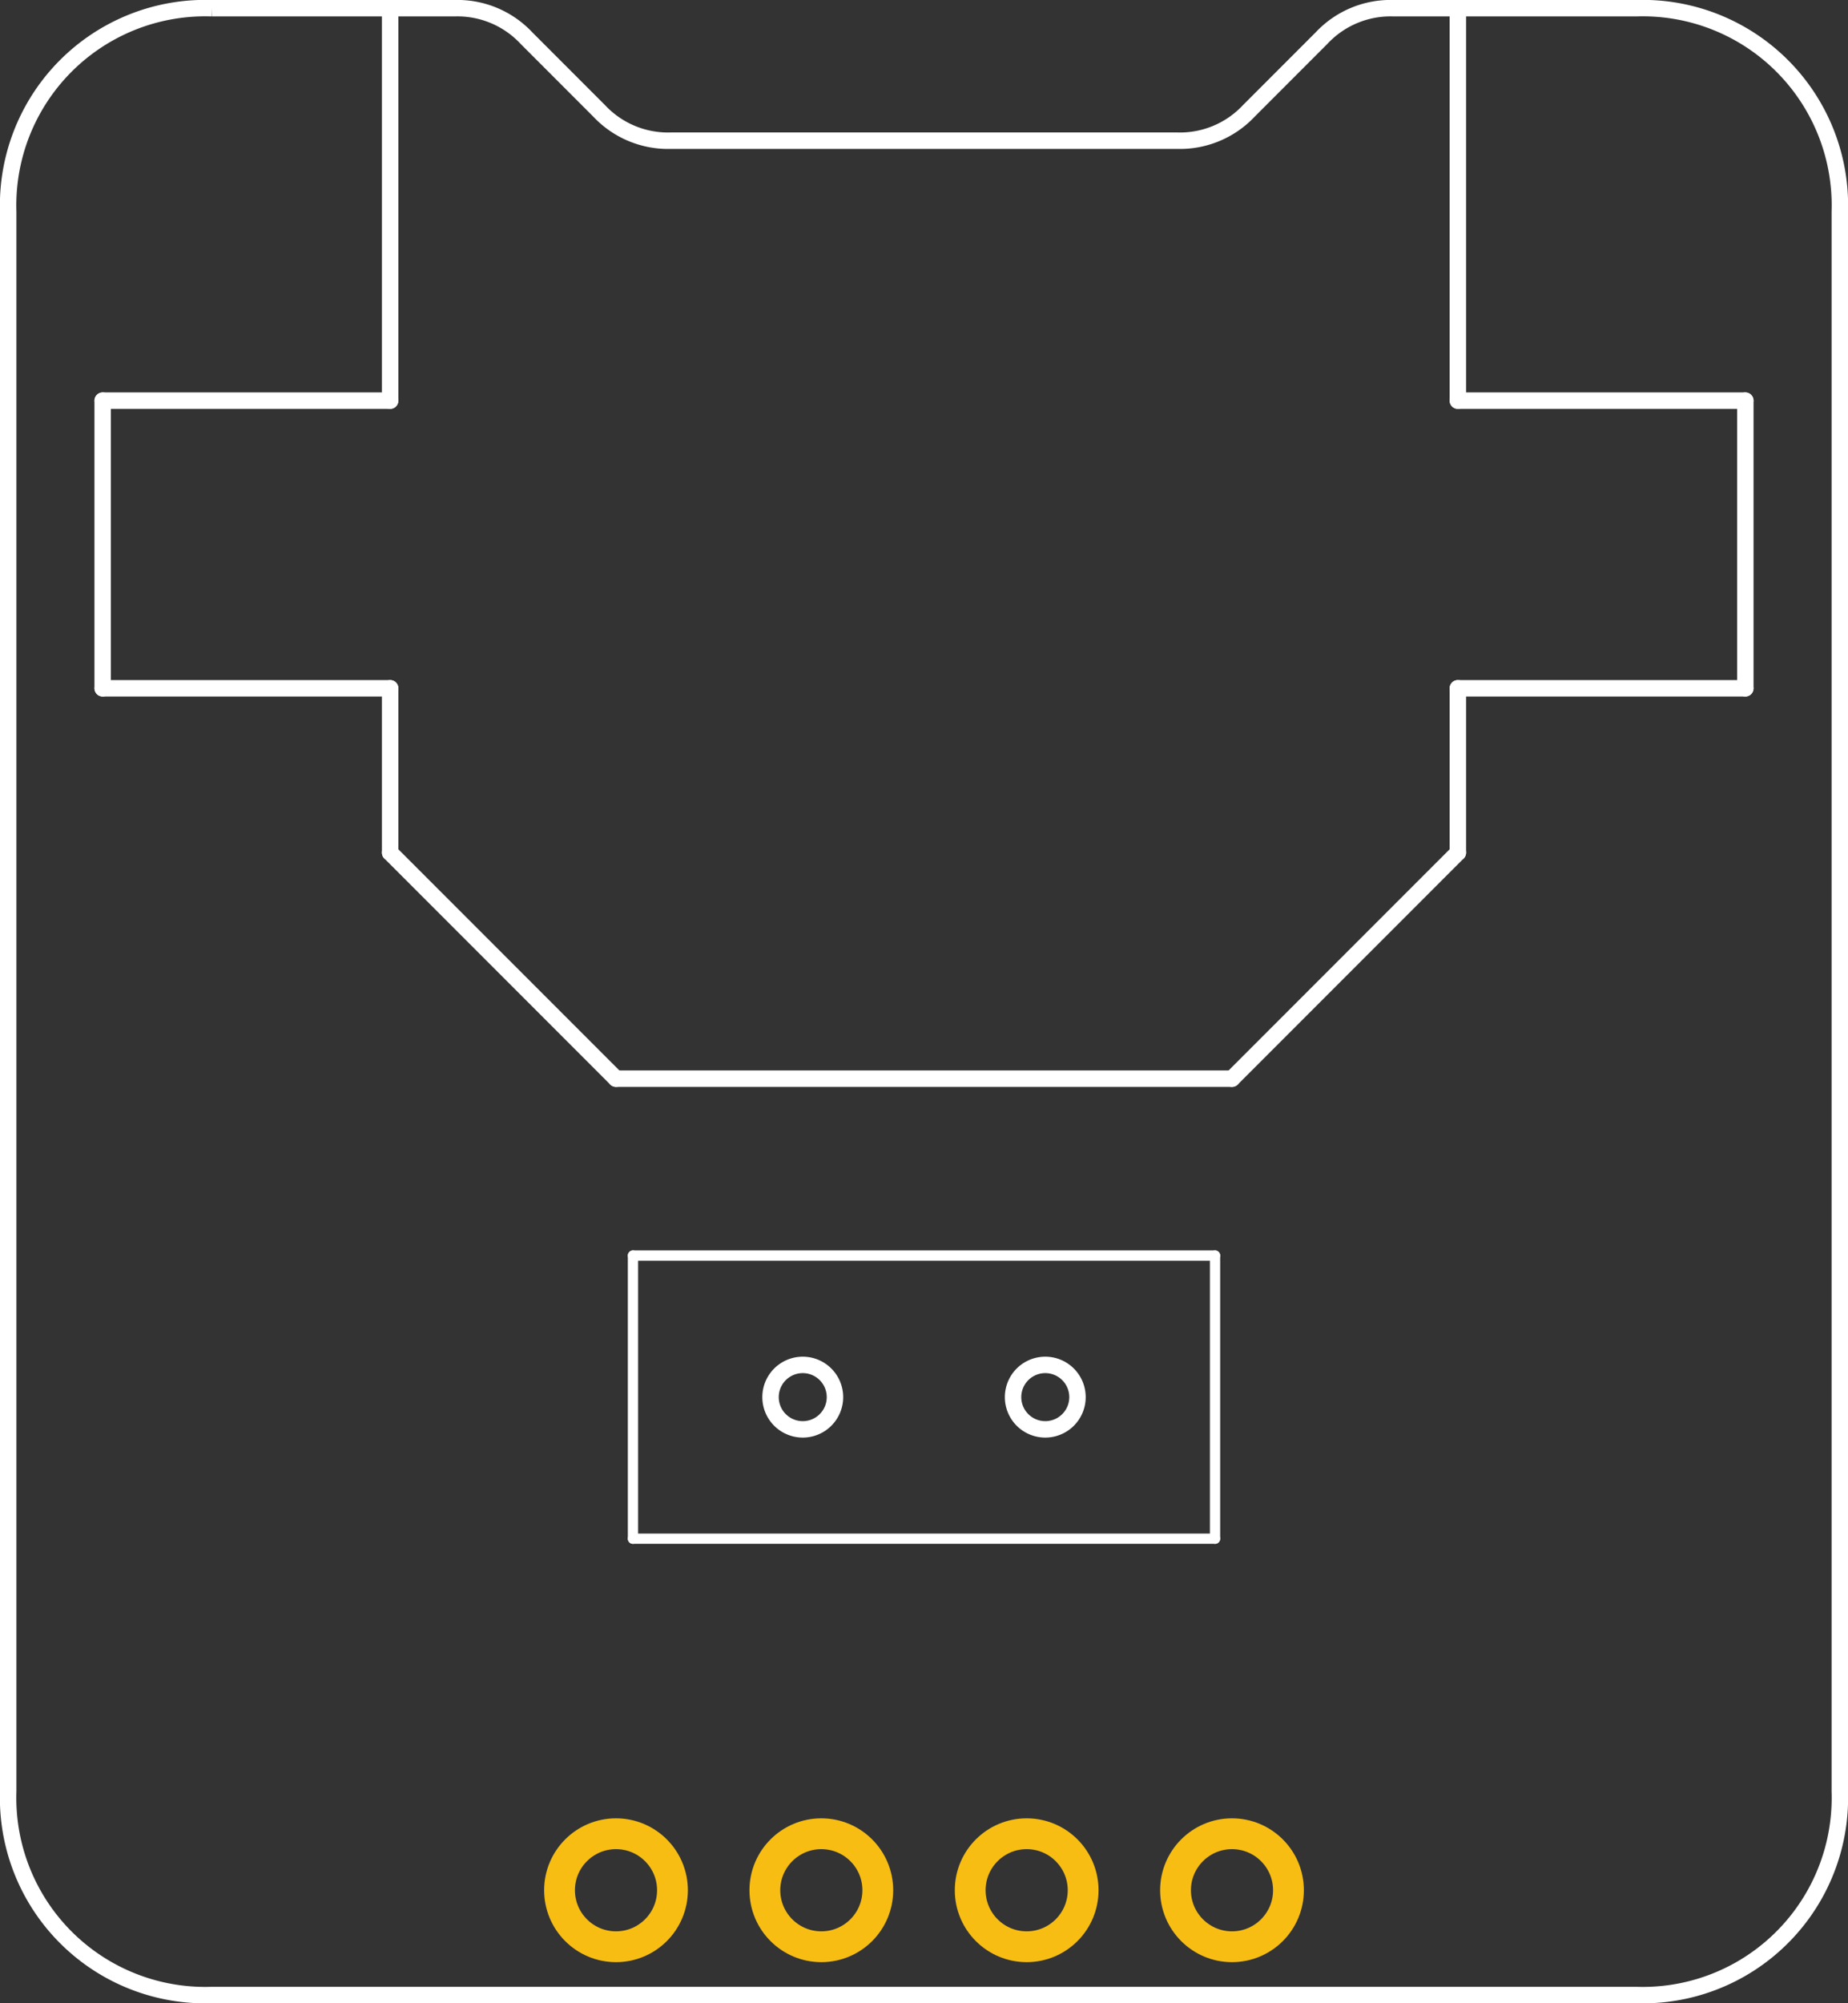 <?xml version='1.0' encoding='UTF-8' standalone='no'?>
<!-- Created with Fritzing (http://www.fritzing.org/) -->
<svg xmlns="http://www.w3.org/2000/svg" height="0.975in" baseProfile="tiny"  version="1.2" viewBox="0 0 64.8 70.2" x="0in" width="0.9in" y="0in">
    <rect x="0" y="0" width="64.8" height="70.2" fill="#333333" stroke="none"/>
    <desc >
        <referenceFile >coin12mm - switched_pcb.svg</referenceFile>
    </desc>
    <desc >Fritzing footprint generated by brd2svg</desc>
    <g  gorn="0.2" id="silkscreen">
        <path stroke="white"  fill="none" d="M7.424,0.288L15.937,0.288A3.312,3.312,0,0,1,18.459,1.334L21.008,3.884A3.312,3.312,0,0,0,23.531,4.93L41.269,4.93A3.312,3.312,0,0,0,43.792,3.884L46.341,1.334A3.312,3.312,0,0,1,48.864,0.288L57.376,0.288A6.912,6.912,0,0,1,64.512,7.429L64.512,62.771A6.912,6.912,0,0,1,57.376,69.912L7.424,69.912A6.912,6.912,0,0,1,0.288,62.771L0.288,7.429A6.912,6.912,0,0,1,7.424,0.288M27.019,48.96a1.129,1.129,0,1,0,2.259,0,1.129,1.129,0,1,0,-2.259,0zM35.523,48.96a1.129,1.129,0,1,0,2.259,0,1.129,1.129,0,1,0,-2.259,0z" stroke-width="0.576"/>
        <g >
            <title >element:B1</title>
            <g >
                <title >package:CR1220</title>
                <line stroke="white"  stroke-linecap="round" x1="3.6" x2="13.68" y1="24.12" y2="24.12" stroke-width="0.576"/>
                <line stroke="white"  stroke-linecap="round" x1="13.68" x2="13.68" y1="24.12" y2="29.88" stroke-width="0.576"/>
                <line stroke="white"  stroke-linecap="round" x1="13.68" x2="21.6" y1="29.88" y2="37.8" stroke-width="0.576"/>
                <line stroke="white"  stroke-linecap="round" x1="21.6" x2="43.2" y1="37.8" y2="37.8" stroke-width="0.576"/>
                <line stroke="white"  stroke-linecap="round" x1="43.2" x2="51.12" y1="37.8" y2="29.88" stroke-width="0.576"/>
                <line stroke="white"  stroke-linecap="round" x1="51.12" x2="51.12" y1="29.88" y2="24.12" stroke-width="0.576"/>
                <line stroke="white"  stroke-linecap="round" x1="51.12" x2="61.2" y1="24.12" y2="24.12" stroke-width="0.576"/>
                <line stroke="white"  stroke-linecap="round" x1="61.2" x2="61.2" y1="24.12" y2="14.04" stroke-width="0.576"/>
                <line stroke="white"  stroke-linecap="round" x1="61.2" x2="51.12" y1="14.04" y2="14.04" stroke-width="0.576"/>
                <line stroke="white"  stroke-linecap="round" x1="51.12" x2="51.12" y1="14.04" y2="0.36" stroke-width="0.576"/>
                <line stroke="white"  stroke-linecap="round" x1="13.68" x2="13.68" y1="0.36" y2="14.04" stroke-width="0.576"/>
                <line stroke="white"  stroke-linecap="round" x1="13.68" x2="3.6" y1="14.04" y2="14.04" stroke-width="0.576"/>
                <line stroke="white"  stroke-linecap="round" x1="3.6" x2="3.6" y1="14.04" y2="24.12" stroke-width="0.576"/>
            </g>
        </g>
        <g >
            <title >element:SW1</title>
            <g >
                <title >package:EG1390</title>
                <line stroke="white"  stroke-linecap="round" x1="42.605" x2="22.195" y1="53.921" y2="53.921" stroke-width="0.36"/>
                <line stroke="white"  stroke-linecap="round" x1="22.195" x2="22.195" y1="53.921" y2="43.999" stroke-width="0.36"/>
                <line stroke="white"  stroke-linecap="round" x1="22.195" x2="42.605" y1="43.999" y2="43.999" stroke-width="0.36"/>
                <line stroke="white"  stroke-linecap="round" x1="42.605" x2="42.605" y1="43.999" y2="53.921" stroke-width="0.36"/>
            </g>
        </g>
    </g>
    <g  gorn="0.3" id="copper1">
        <g  gorn="0.3.0" id="copper0">
            <circle connectorname="GND" stroke="#F7BD13" cx="43.2"  cy="66.24" fill="none" gorn="0.3.0.0" r="1.98" id="connector3pad" stroke-width="1.08"/>
            <rect height="0.01" stroke="none"  fill="none" gorn="0.3.0.1" x="43.195" id="connector3terminal" width="0.01" y="68.755" stroke-width="0"/>
            <circle connectorname="GND" stroke="#F7BD13" cx="36"  cy="66.24" fill="none" gorn="0.3.0.2" r="1.98" id="connector4pad" stroke-width="1.08"/>
            <rect height="0.01" stroke="none"  fill="none" gorn="0.3.0.3" x="35.995" id="connector4terminal" width="0.01" y="68.755" stroke-width="0"/>
            <circle connectorname="ON" stroke="#F7BD13" cx="28.8"  cy="66.24" fill="none" gorn="0.3.0.4" r="1.98" id="connector5pad" stroke-width="1.08"/>
            <rect height="0.01" stroke="none"  fill="none" gorn="0.3.0.5" x="28.795" id="connector5terminal" width="0.01" y="68.755" stroke-width="0"/>
            <circle connectorname="SW" stroke="#F7BD13" cx="21.6"  cy="66.24" fill="none" gorn="0.3.0.6" r="1.98" id="connector6pad" stroke-width="1.08"/>
            <rect height="0.01" stroke="none"  fill="none" gorn="0.3.0.7" x="21.595" id="connector6terminal" width="0.01" y="68.755" stroke-width="0"/>
        </g>
    </g>
</svg>
